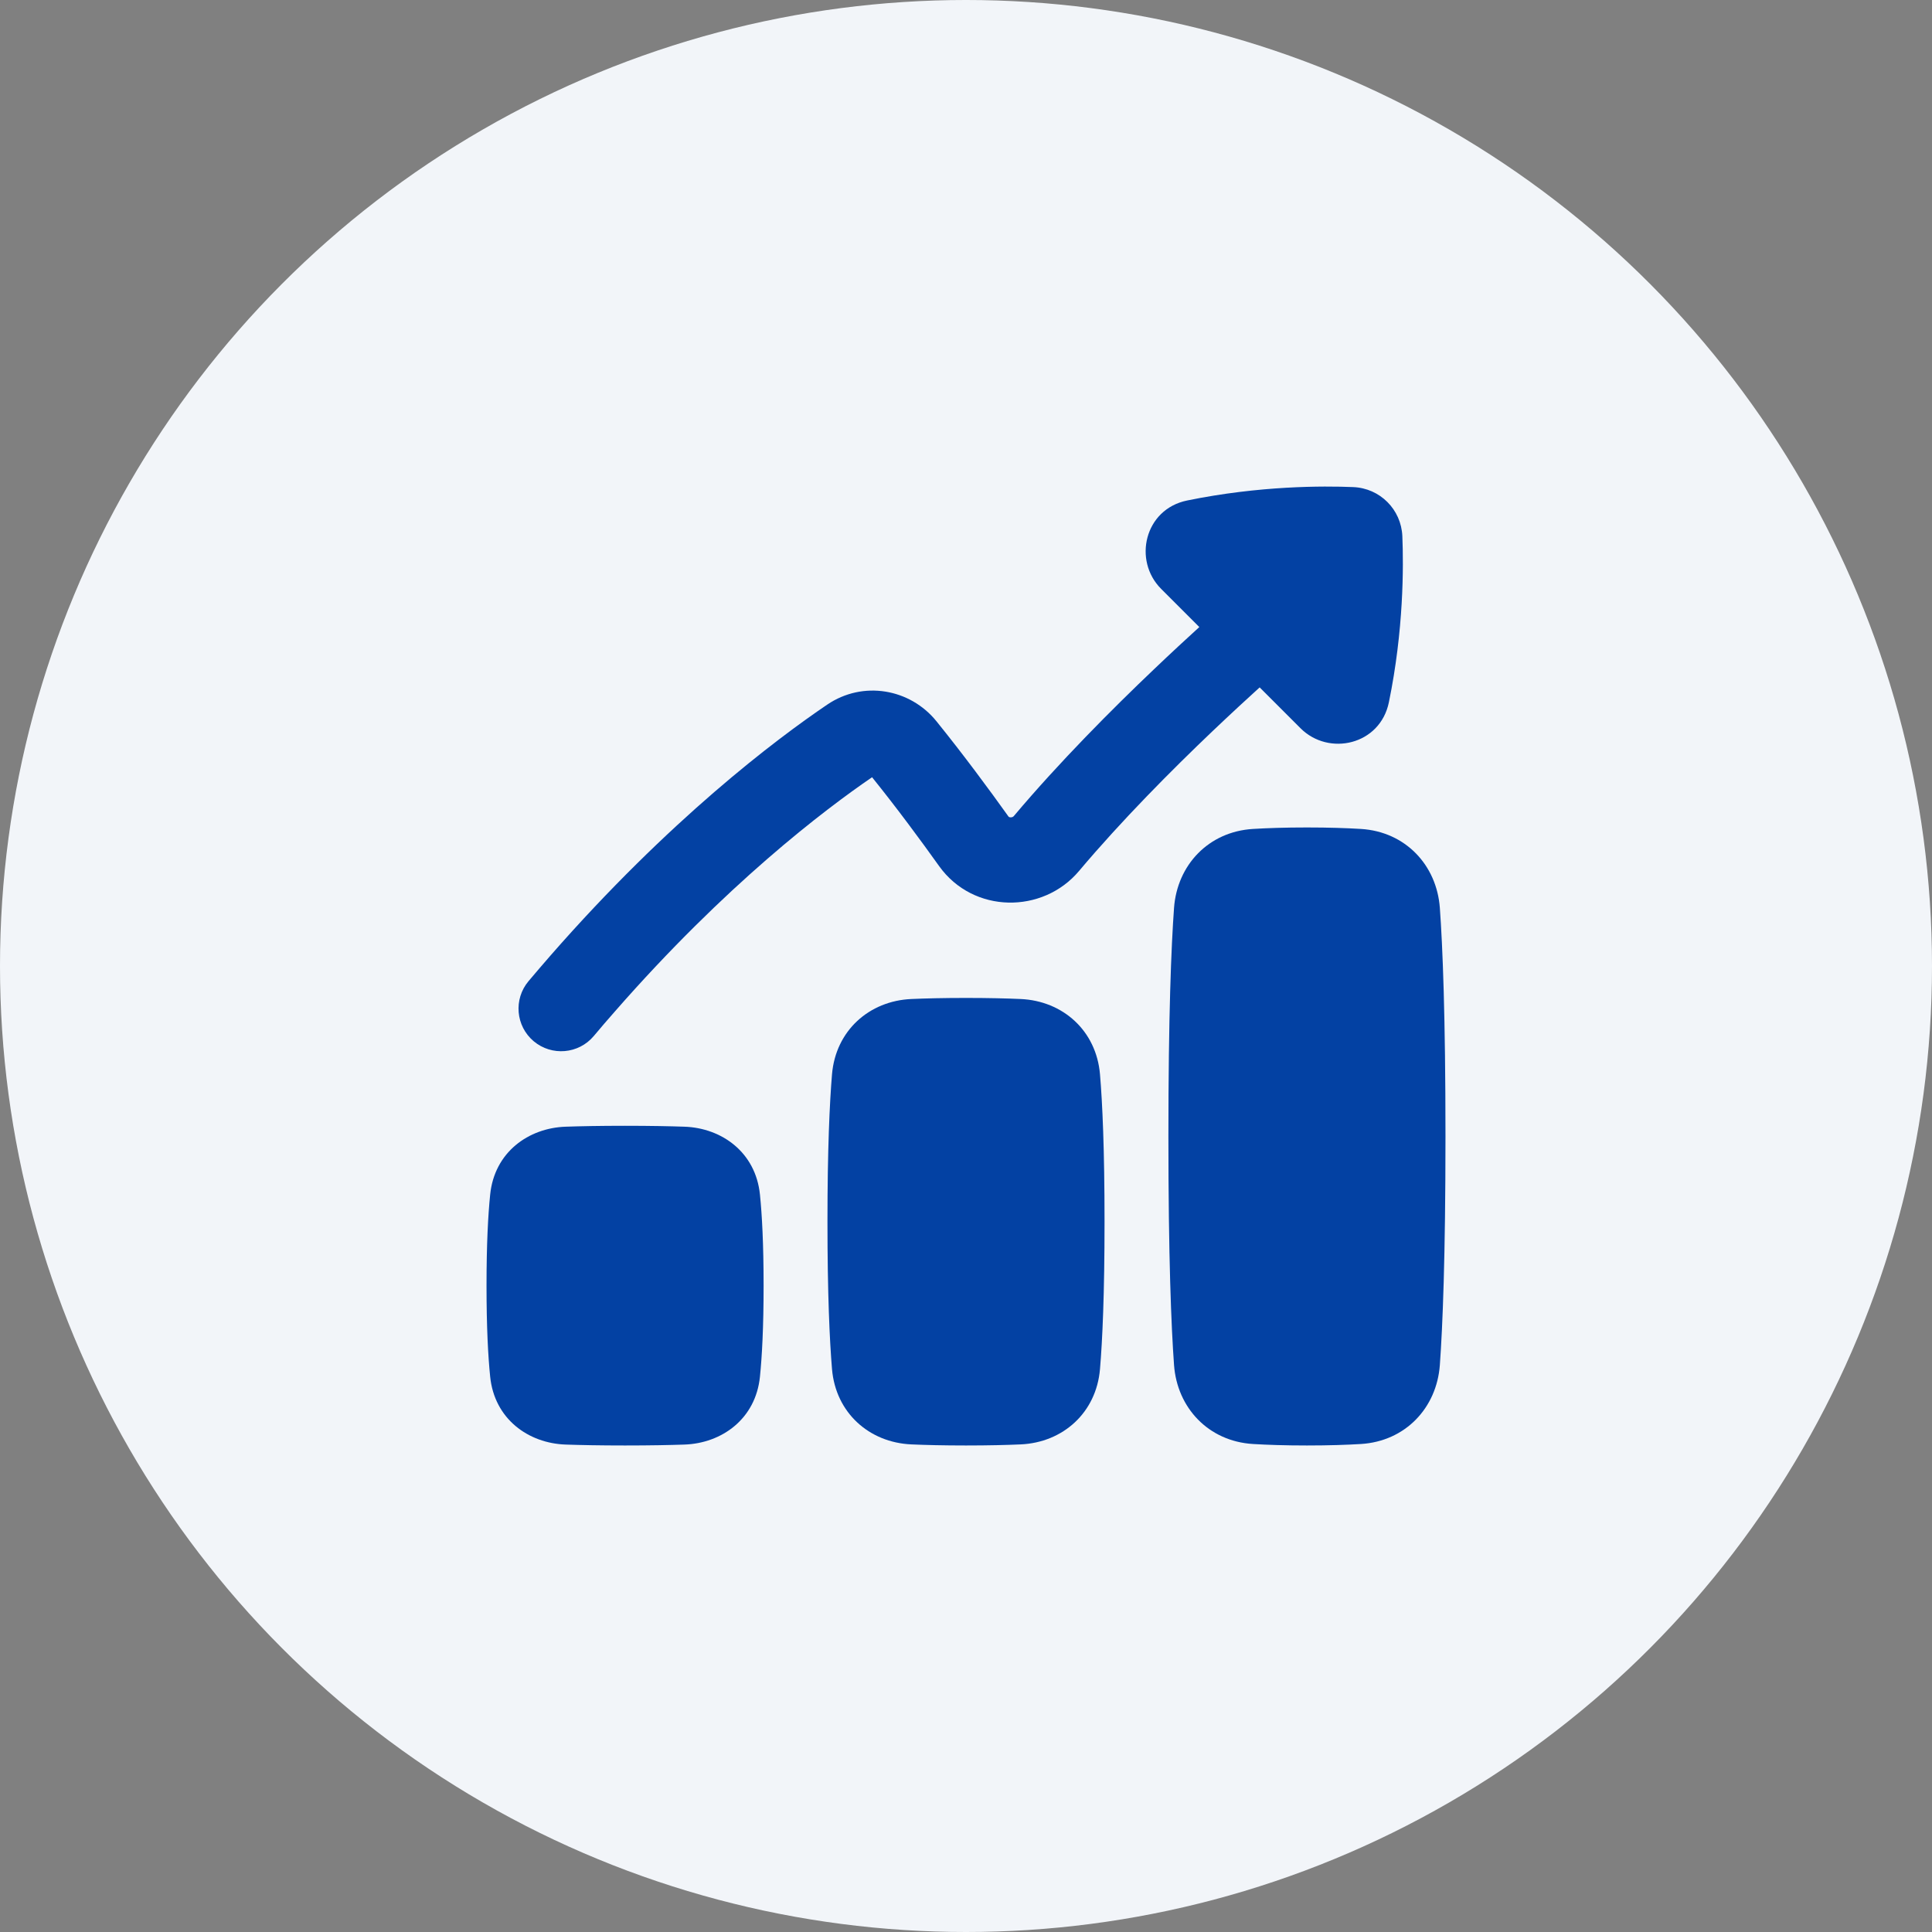 <svg width="34" height="34" viewBox="0 0 34 34" fill="none" xmlns="http://www.w3.org/2000/svg">
<rect x="0" y="0" width="34" height="34" fill="#808080" stroke="none"/>
<circle cx="17" cy="17" r="17" fill="#F2F5F9"/>
<g clip-path="url(#clip0_1390_3183)">
<path d="M8.562 22.625C8.562 23.362 8.59 23.872 8.626 24.226C8.701 24.973 9.3 25.4 9.956 25.422C10.214 25.431 10.555 25.438 11 25.438C11.445 25.438 11.786 25.431 12.044 25.422C12.7 25.4 13.299 24.973 13.374 24.226C13.41 23.872 13.438 23.362 13.438 22.625C13.438 21.888 13.41 21.378 13.374 21.024C13.299 20.277 12.7 19.85 12.044 19.828C11.786 19.819 11.445 19.812 11 19.812C10.555 19.812 10.214 19.819 9.956 19.828C9.3 19.85 8.701 20.277 8.626 21.024C8.59 21.378 8.562 21.888 8.562 22.625Z" fill="#0341A3"/>
<path d="M20.562 20C20.562 22.132 20.612 23.343 20.661 24.022C20.716 24.776 21.267 25.364 22.05 25.412C22.299 25.427 22.611 25.438 23 25.438C23.389 25.438 23.701 25.427 23.95 25.412C24.733 25.364 25.284 24.776 25.339 24.022C25.388 23.343 25.438 22.132 25.438 20C25.438 17.868 25.388 16.657 25.339 15.978C25.284 15.224 24.733 14.636 23.95 14.588C23.701 14.573 23.389 14.562 23 14.562C22.611 14.562 22.299 14.573 22.05 14.588C21.267 14.636 20.716 15.224 20.661 15.978C20.612 16.657 20.562 17.868 20.562 20Z" fill="#0341A3"/>
<path d="M14.562 21.5C14.562 22.779 14.6 23.587 14.642 24.094C14.707 24.862 15.295 25.386 16.038 25.419C16.286 25.43 16.602 25.438 17 25.438C17.398 25.438 17.714 25.43 17.962 25.419C18.705 25.386 19.293 24.862 19.358 24.094C19.401 23.587 19.438 22.779 19.438 21.5C19.438 20.221 19.401 19.413 19.358 18.906C19.293 18.138 18.705 17.614 17.962 17.581C17.714 17.57 17.398 17.562 17 17.562C16.602 17.562 16.286 17.57 16.038 17.581C15.295 17.614 14.707 18.138 14.642 18.906C14.6 19.413 14.562 20.221 14.562 21.5Z" fill="#0341A3"/>
<path d="M23.814 8.572C23.283 8.55 22.165 8.547 20.891 8.808C20.14 8.962 19.936 9.865 20.434 10.363L21.106 11.035C20.892 11.23 20.616 11.484 20.304 11.782C19.577 12.474 18.643 13.41 17.842 14.361C17.832 14.373 17.813 14.385 17.785 14.384C17.772 14.384 17.762 14.38 17.757 14.378C17.754 14.376 17.751 14.374 17.748 14.37C17.407 13.893 16.957 13.283 16.48 12.693C16.017 12.12 15.189 11.972 14.558 12.4C13.655 13.012 11.781 14.422 9.685 16.819C9.558 16.965 9.43 17.114 9.301 17.267C9.035 17.584 9.075 18.057 9.392 18.324C9.709 18.59 10.182 18.55 10.449 18.233C10.571 18.087 10.693 17.945 10.815 17.807C12.77 15.57 14.509 14.251 15.347 13.678C15.787 14.224 16.205 14.791 16.527 15.242C17.127 16.081 18.351 16.086 18.989 15.328C19.74 14.436 20.629 13.543 21.338 12.868C21.668 12.554 21.955 12.29 22.168 12.097L22.887 12.816C23.385 13.314 24.288 13.111 24.442 12.359C24.704 11.086 24.701 9.967 24.679 9.436C24.659 8.965 24.285 8.591 23.814 8.572Z" fill="#0341A3"/>
</g>
<defs>
<clipPath id="clip0_1390_3183">
<rect width="18" height="18" fill="white" transform="translate(8 8)"/>
</clipPath>
</defs>
</svg>

